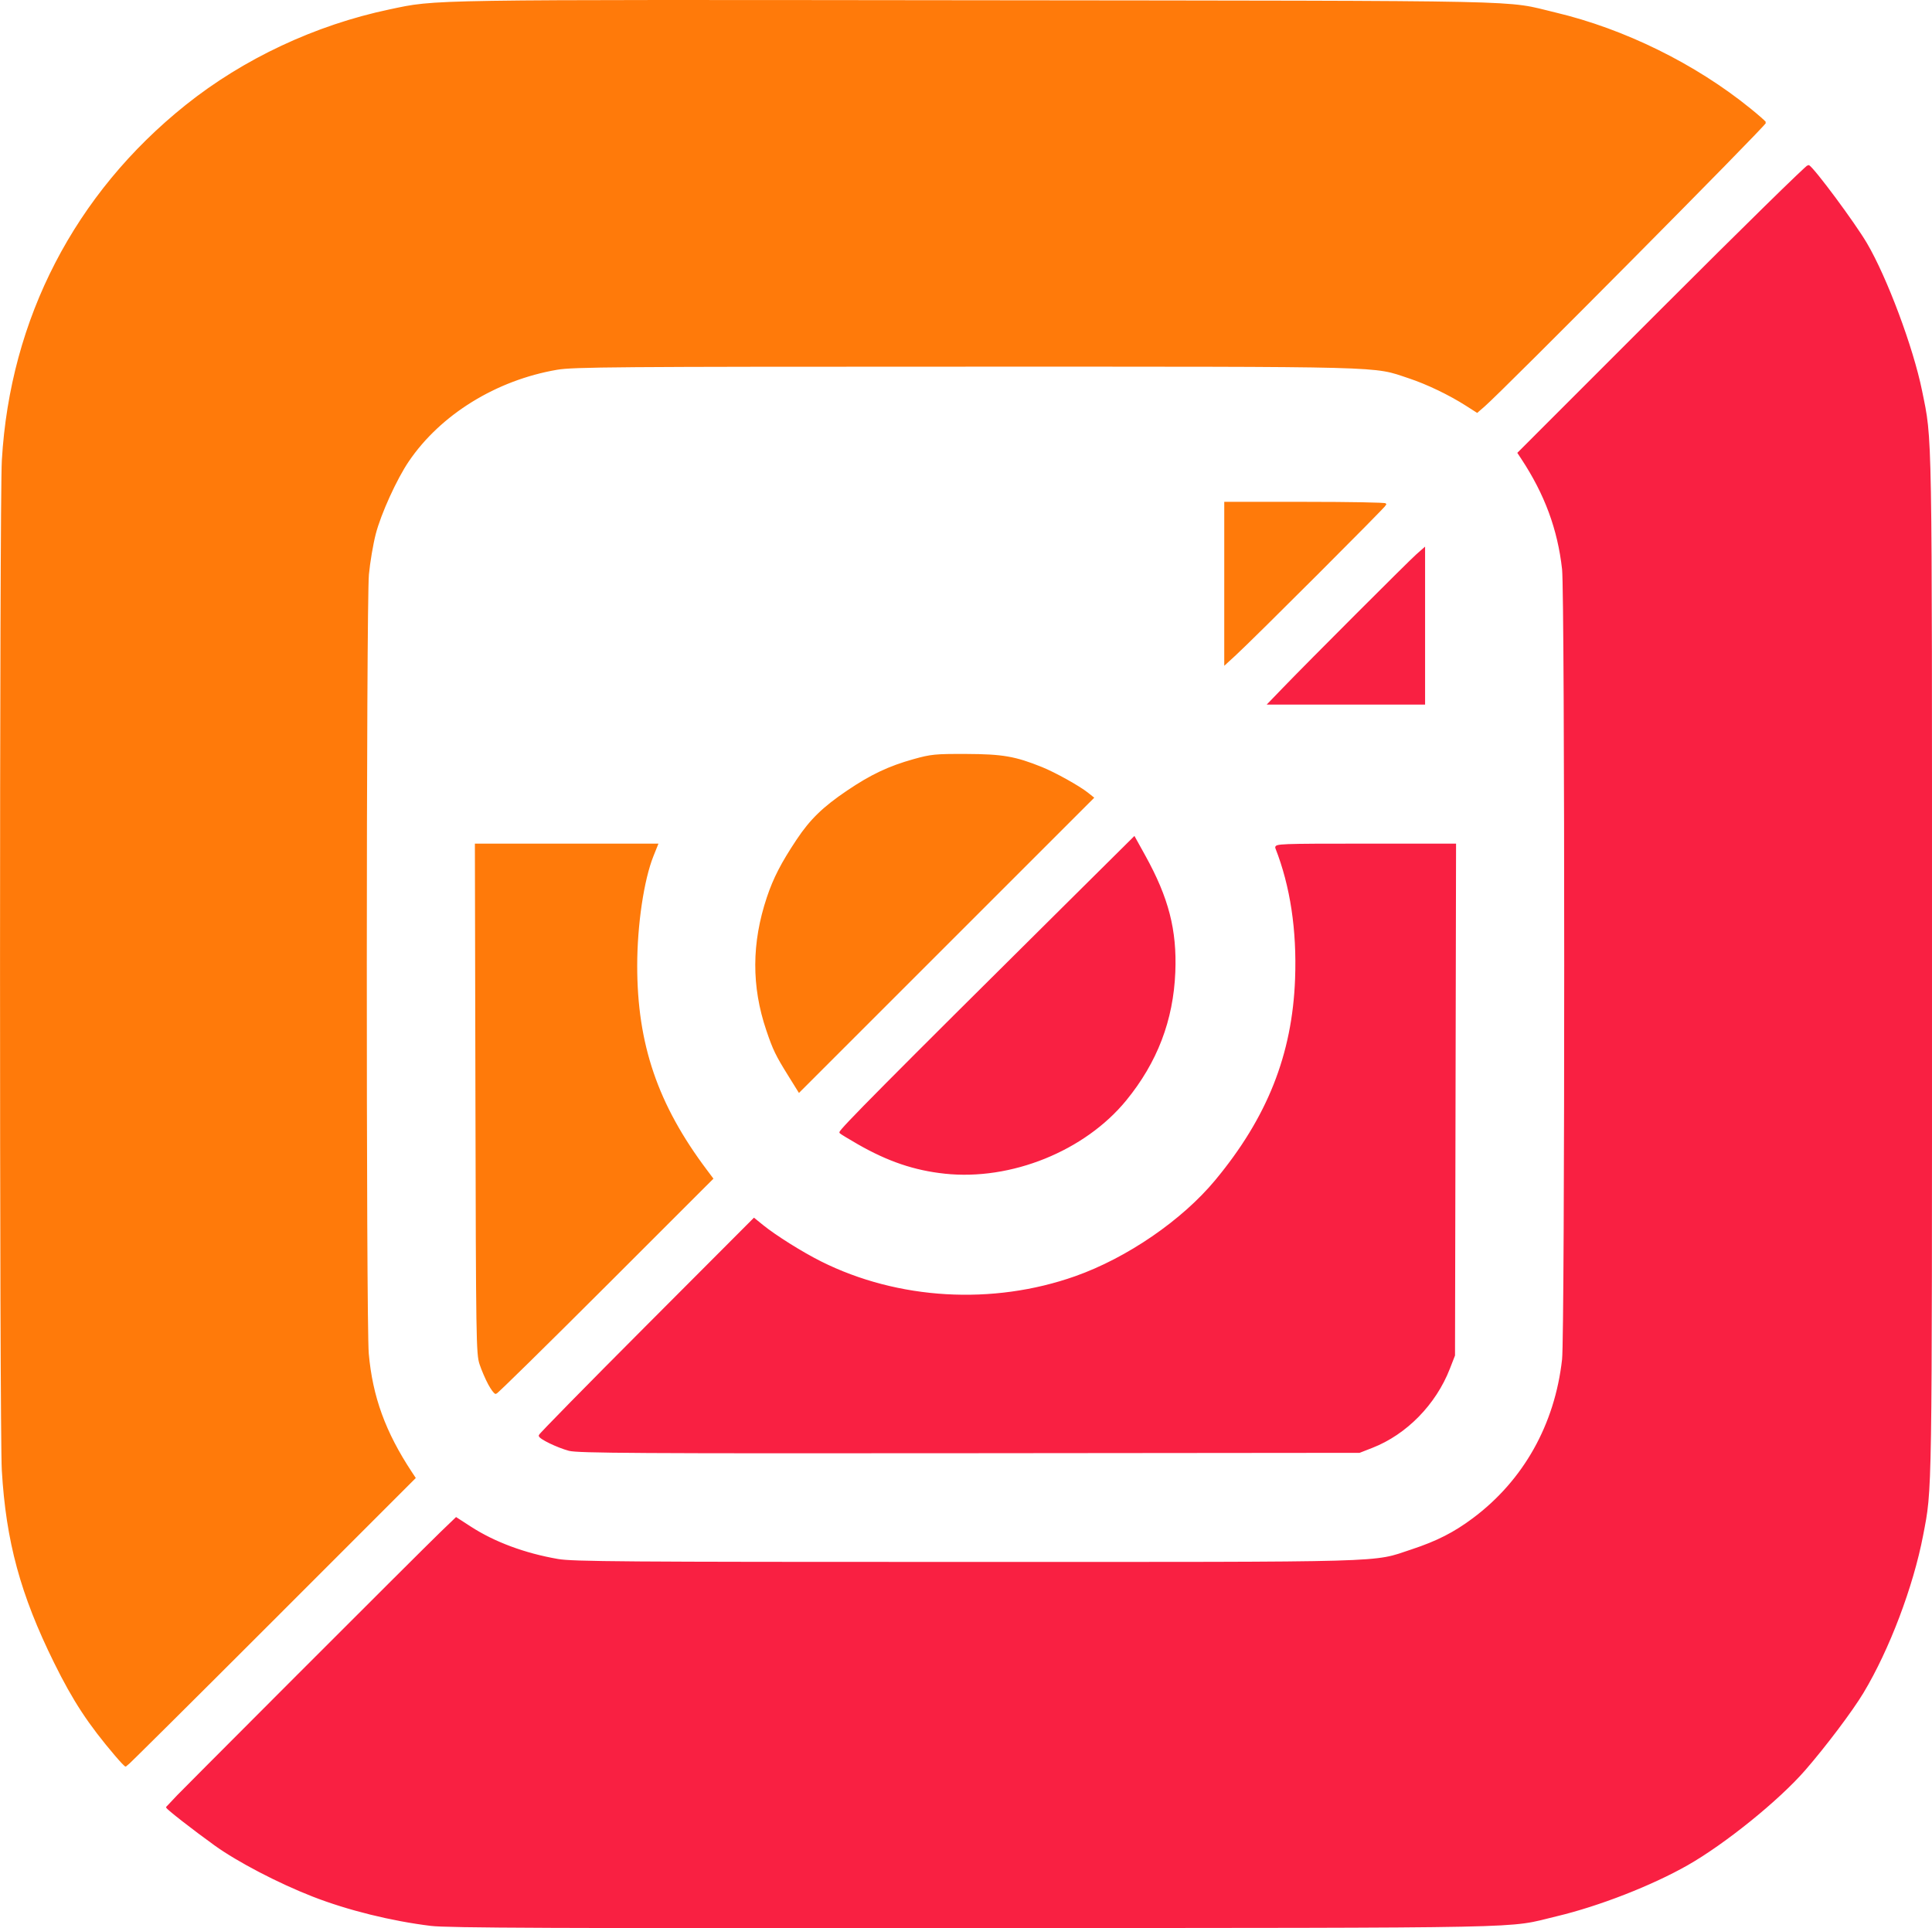 <?xml version="1.0" encoding="UTF-8" standalone="no"?>
<!-- Created with Inkscape (http://www.inkscape.org/) -->

<svg
   width="289.007mm"
   height="288.456mm"
   viewBox="0 0 289.007 288.456"
   version="1.1"
   id="svg5"
   sodipodi:docname="instagram.svg"
   inkscape:version="1.1.1 (3bf5ae0d25, 2021-09-20, custom)"
   xmlns:inkscape="http://www.inkscape.org/namespaces/inkscape"
   xmlns:sodipodi="http://sodipodi.sourceforge.net/DTD/sodipodi-0.dtd"
   xmlns="http://www.w3.org/2000/svg"
   xmlns:svg="http://www.w3.org/2000/svg">
  <sodipodi:namedview
     id="namedview7"
     pagecolor="#505050"
     bordercolor="#eeeeee"
     borderopacity="1"
     inkscape:pageshadow="0"
     inkscape:pageopacity="0"
     inkscape:pagecheckerboard="0"
     inkscape:document-units="mm"
     showgrid="false"
     fit-margin-top="0"
     fit-margin-left="0"
     fit-margin-right="0"
     fit-margin-bottom="0"
     inkscape:zoom="0.32382506"
     inkscape:cx="1019.0688"
     inkscape:cy="159.03649"
     inkscape:window-width="1920"
     inkscape:window-height="1020"
     inkscape:window-x="0"
     inkscape:window-y="0"
     inkscape:window-maximized="1"
     inkscape:current-layer="layer1" />
  <defs
     id="defs2" />
  <g
     inkscape:label="Layer 1"
     inkscape:groupmode="layer"
     id="layer1"
     transform="translate(98.822,-7.831)">
    <path
       style="fill:#f92042;fill-opacity:1;stroke:#f92042;stroke-width:0.289;stroke-opacity:1"
       d="m -13.683,224.733 c -1.77,-0.479 -4.41,-1.761 -4.41,-2.141 0,-0.145 7.215,-7.496 16.034,-16.334 l 16.034,-16.07 1.226,0.996 c 1.942,1.577 5.908,4.066 8.736,5.482 11.532,5.773 25.743,6.601 38.131,2.221 7.765,-2.745 15.998,-8.389 20.978,-14.381 7.834,-9.426 11.588,-18.881 12.008,-30.247 0.27,-7.306 -0.721,-13.877 -2.951,-19.571 -0.187,-0.477 0.561,-0.506 13.272,-0.506 h 13.47 l -0.078,38.203 -0.078,38.203 -0.758,1.947 c -2.072,5.325 -6.43,9.775 -11.519,11.763 l -1.878,0.733 -58.352,0.055 c -49.552,0.047 -58.58,-0.007 -59.865,-0.354 z"
       id="path42604" />
    <path
       style="fill:#f92042;fill-opacity:1;stroke:#f92042;stroke-width:0.289;stroke-opacity:1"
       d="m -34.342,295.803 c -5.894,-0.718 -12.447,-2.342 -17.663,-4.377 -5.136,-2.004 -11.206,-5.17 -14.619,-7.623 -3.189,-2.293 -7.222,-5.437 -7.222,-5.632 0,-0.117 38.098,-38.24 41.068,-41.095 l 2.196,-2.11 2.113,1.367 c 3.578,2.315 8.12,4.003 13.086,4.864 2.253,0.391 9.673,0.445 60.974,0.445 64.695,0 60.753,0.111 66.789,-1.885 3.796,-1.255 6.355,-2.559 9.207,-4.69 7.601,-5.679 12.312,-14.066 13.404,-23.862 0.428,-3.838 0.428,-114.39 0,-118.228 -0.669,-6 -2.62,-11.272 -6.149,-16.615 l -0.506,-0.766 21.552,-21.556 c 11.854,-11.856 21.671,-21.483 21.815,-21.393 0.853,0.527 6.816,8.569 8.611,11.613 3.008,5.102 6.938,15.611 8.24,22.037 1.548,7.638 1.486,4.049 1.486,85.94 0,80.821 0.042,78.122 -1.328,85.275 -1.463,7.635 -5.027,17.048 -8.894,23.486 -1.635,2.723 -5.589,7.974 -8.7,11.555 -3.913,4.504 -11.958,11.009 -17.55,14.19 -5.352,3.045 -13.239,6.119 -19.57,7.627 -7.741,1.844 -1.015,1.708 -87.095,1.763 -62.866,0.04 -78.747,-0.025 -81.246,-0.329 z"
       id="path42643" />
    <path
       style="fill:#f92042;fill-opacity:1;stroke:#f92042;stroke-width:0.289;stroke-opacity:1"
       d="m 42.5,183.27 c -4.523,-0.487 -8.463,-1.823 -12.928,-4.383 -1.35,-0.774 -2.557,-1.508 -2.68,-1.63 -0.208,-0.206 7.334,-7.806 33.788,-34.049 l 10.164,-10.083 1.531,2.764 c 3.488,6.297 4.725,11.096 4.474,17.359 -0.289,7.195 -2.68,13.451 -7.302,19.105 -6.17,7.547 -17.159,11.983 -27.047,10.917 z"
       id="path42682" />
    <path
       style="fill:#f92042;fill-opacity:1;stroke:#f92042;stroke-width:0.289;stroke-opacity:1"
       d="m 93.291,110.723 c 3.817,-3.954 18.759,-18.9 19.876,-19.881 l 1.045,-0.918 v 11.585 11.585 H 102.607 91.002 Z"
       id="path42721" />
    <path
       style="fill:#ff7a0a;fill-opacity:1;stroke:#ff7a0a;stroke-width:0.289;stroke-opacity:1"
       d="m -81.448,270.458 c -4.057,-4.758 -6.33,-8.219 -9.153,-13.938 -5.025,-10.179 -7.183,-18.122 -7.805,-28.723 -0.357,-6.086 -0.353,-144.96 0.004,-151.101 1.229,-21.136 10.888,-39.805 27.447,-53.049 8.634,-6.906 19.358,-11.935 30.412,-14.264 7.147,-1.505 4.417,-1.463 87.881,-1.369 85.372,0.096 78.606,-0.047 86.508,1.83 10.28,2.443 20.885,7.667 29.102,14.337 1.146,0.93 2.162,1.819 2.259,1.976 0.152,0.246 -39.263,39.974 -42.051,42.384 l -1.022,0.883 -1.578,-1.008 c -2.542,-1.624 -5.897,-3.235 -8.597,-4.128 -5.554,-1.838 -2.146,-1.748 -66.355,-1.748 -52.443,0 -58.673,0.048 -61.118,0.467 -9.144,1.567 -17.495,6.728 -22.274,13.765 -1.815,2.672 -4.181,7.874 -4.968,10.923 -0.393,1.522 -0.854,4.251 -1.024,6.066 -0.407,4.341 -0.427,111.995 -0.022,116.57 0.574,6.48 2.506,11.796 6.472,17.801 l 0.521,0.79 -21.522,21.526 c -11.837,11.839 -21.59,21.526 -21.673,21.526 -0.084,0 -0.734,-0.682 -1.445,-1.517 z"
       id="path54501" />
    <path
       style="fill:#ff7a0a;fill-opacity:1;stroke:#ff7a0a;stroke-width:0.289;stroke-opacity:1"
       d="m -25.674,214.85 c -0.407,-0.755 -0.98,-2.087 -1.272,-2.961 -0.503,-1.505 -0.535,-3.592 -0.612,-39.648 l -0.081,-38.059 h 13.551 13.551 l -0.666,1.661 c -1.439,3.589 -2.44,10.329 -2.443,16.448 -0.004,11.779 3.084,20.838 10.441,30.632 l 0.917,1.221 -16.046,16.039 c -8.825,8.821 -16.17,16.039 -16.322,16.039 -0.152,0 -0.61,-0.617 -1.017,-1.372 z"
       id="path54540" />
    <path
       style="fill:#ff7a0a;fill-opacity:1;stroke:#ff7a0a;stroke-width:0.289;stroke-opacity:1"
       d="m 19.253,168.749 c -1.927,-3.096 -2.31,-3.888 -3.306,-6.824 -2.218,-6.544 -2.193,-13.003 0.077,-19.798 0.966,-2.892 2.127,-5.144 4.452,-8.635 1.994,-2.995 3.899,-4.841 7.506,-7.278 3.535,-2.387 6.184,-3.64 9.884,-4.675 2.605,-0.728 3.222,-0.789 7.881,-0.771 5.399,0.021 7.278,0.347 11.258,1.954 1.957,0.79 5.572,2.804 6.817,3.796 l 0.83,0.662 -21.967,21.963 -21.967,21.963 z"
       id="path54579" />
    <path
       style="fill:#ff7a0a;fill-opacity:1;stroke:#ff7a0a;stroke-width:0.289;stroke-opacity:1"
       d="M 84.458,95.079 V 83.051 h 11.988 c 6.594,0 11.985,0.098 11.982,0.217 -0.007,0.225 -19.782,19.994 -22.454,22.447 l -1.517,1.392 z"
       id="path54618" />
  </g>
</svg>
